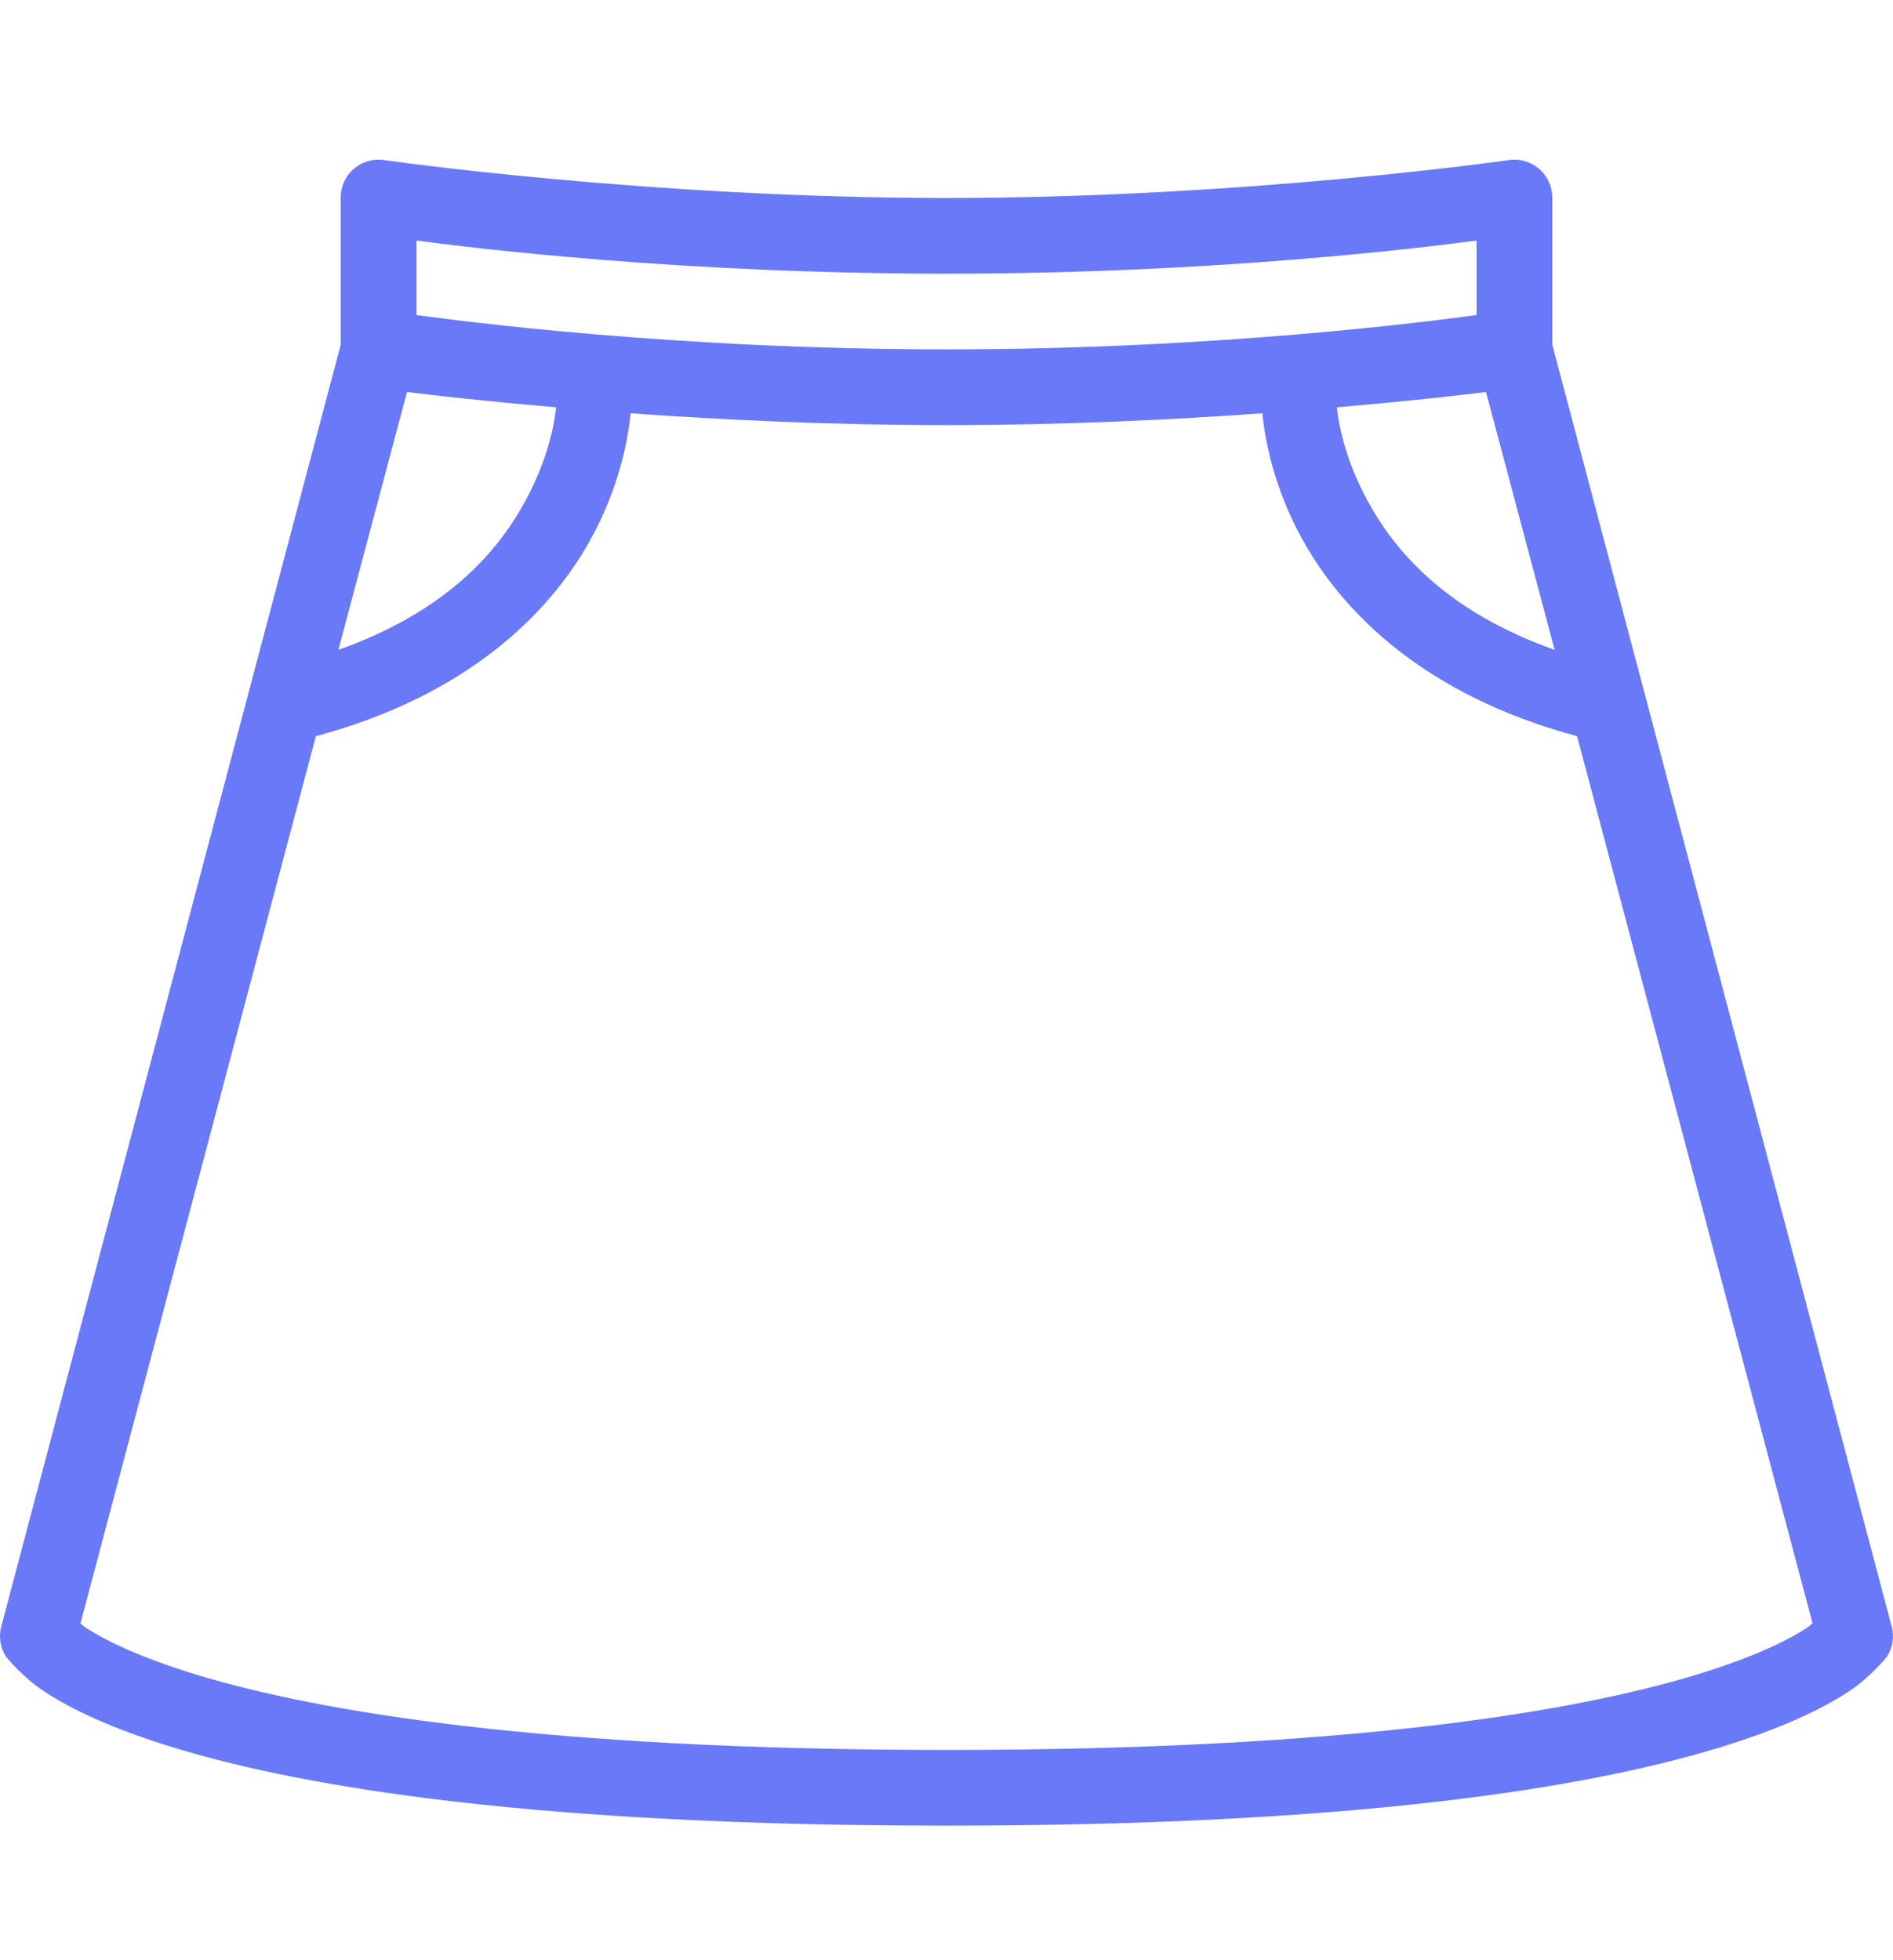 <svg width="28" height="29" viewBox="0 0 28 29" fill="none" xmlns="http://www.w3.org/2000/svg">
<path d="M5.512 2.369C5.237 2.413 5.035 2.651 5.04 2.929V5.099L0.017 24.069C-0.02 24.218 0.004 24.377 0.087 24.506C0.087 24.506 0.17 24.609 0.262 24.699C0.354 24.788 0.477 24.909 0.665 25.031C1.043 25.279 1.656 25.58 2.625 25.871C4.565 26.455 7.965 27.009 14 27.009C20.035 27.009 23.434 26.455 25.375 25.871C26.344 25.58 26.956 25.279 27.335 25.031C27.523 24.909 27.645 24.788 27.737 24.699C27.829 24.609 27.912 24.506 27.912 24.506C27.995 24.377 28.02 24.218 27.982 24.069L22.96 5.099V2.929C22.962 2.765 22.892 2.607 22.765 2.498C22.64 2.391 22.476 2.343 22.312 2.369C22.312 2.369 18.41 2.929 14 2.929C9.59 2.929 5.687 2.369 5.687 2.369C5.628 2.36 5.571 2.36 5.512 2.369ZM6.16 3.559C6.991 3.668 10.067 4.049 14 4.049C17.933 4.049 21.009 3.668 21.84 3.559V4.661C21.201 4.747 18.023 5.169 14 5.169C9.977 5.169 6.799 4.747 6.16 4.661V3.559ZM6.02 5.799C6.468 5.856 7.17 5.934 8.225 6.026C8.203 6.258 8.109 6.801 7.752 7.444C7.335 8.199 6.571 9.058 5.005 9.614L6.02 5.799ZM21.98 5.799L22.995 9.614C21.429 9.058 20.665 8.199 20.247 7.444C19.891 6.801 19.797 6.258 19.775 6.026C20.829 5.934 21.531 5.856 21.98 5.799ZM9.327 6.114C10.686 6.212 12.298 6.289 14 6.289C15.702 6.289 17.314 6.212 18.672 6.114C18.705 6.455 18.823 7.186 19.267 7.986C19.867 9.069 21.081 10.288 23.327 10.891L26.81 24.016C26.775 24.043 26.773 24.053 26.722 24.086C26.456 24.259 25.95 24.517 25.06 24.786C23.279 25.322 19.965 25.889 14 25.889C8.035 25.889 4.72 25.322 2.94 24.786C2.05 24.517 1.544 24.259 1.277 24.086C1.227 24.053 1.225 24.043 1.19 24.016L4.672 10.891C6.919 10.288 8.133 9.069 8.732 7.986C9.176 7.186 9.295 6.455 9.327 6.114Z" fill="#6979F8"/>
</svg>
